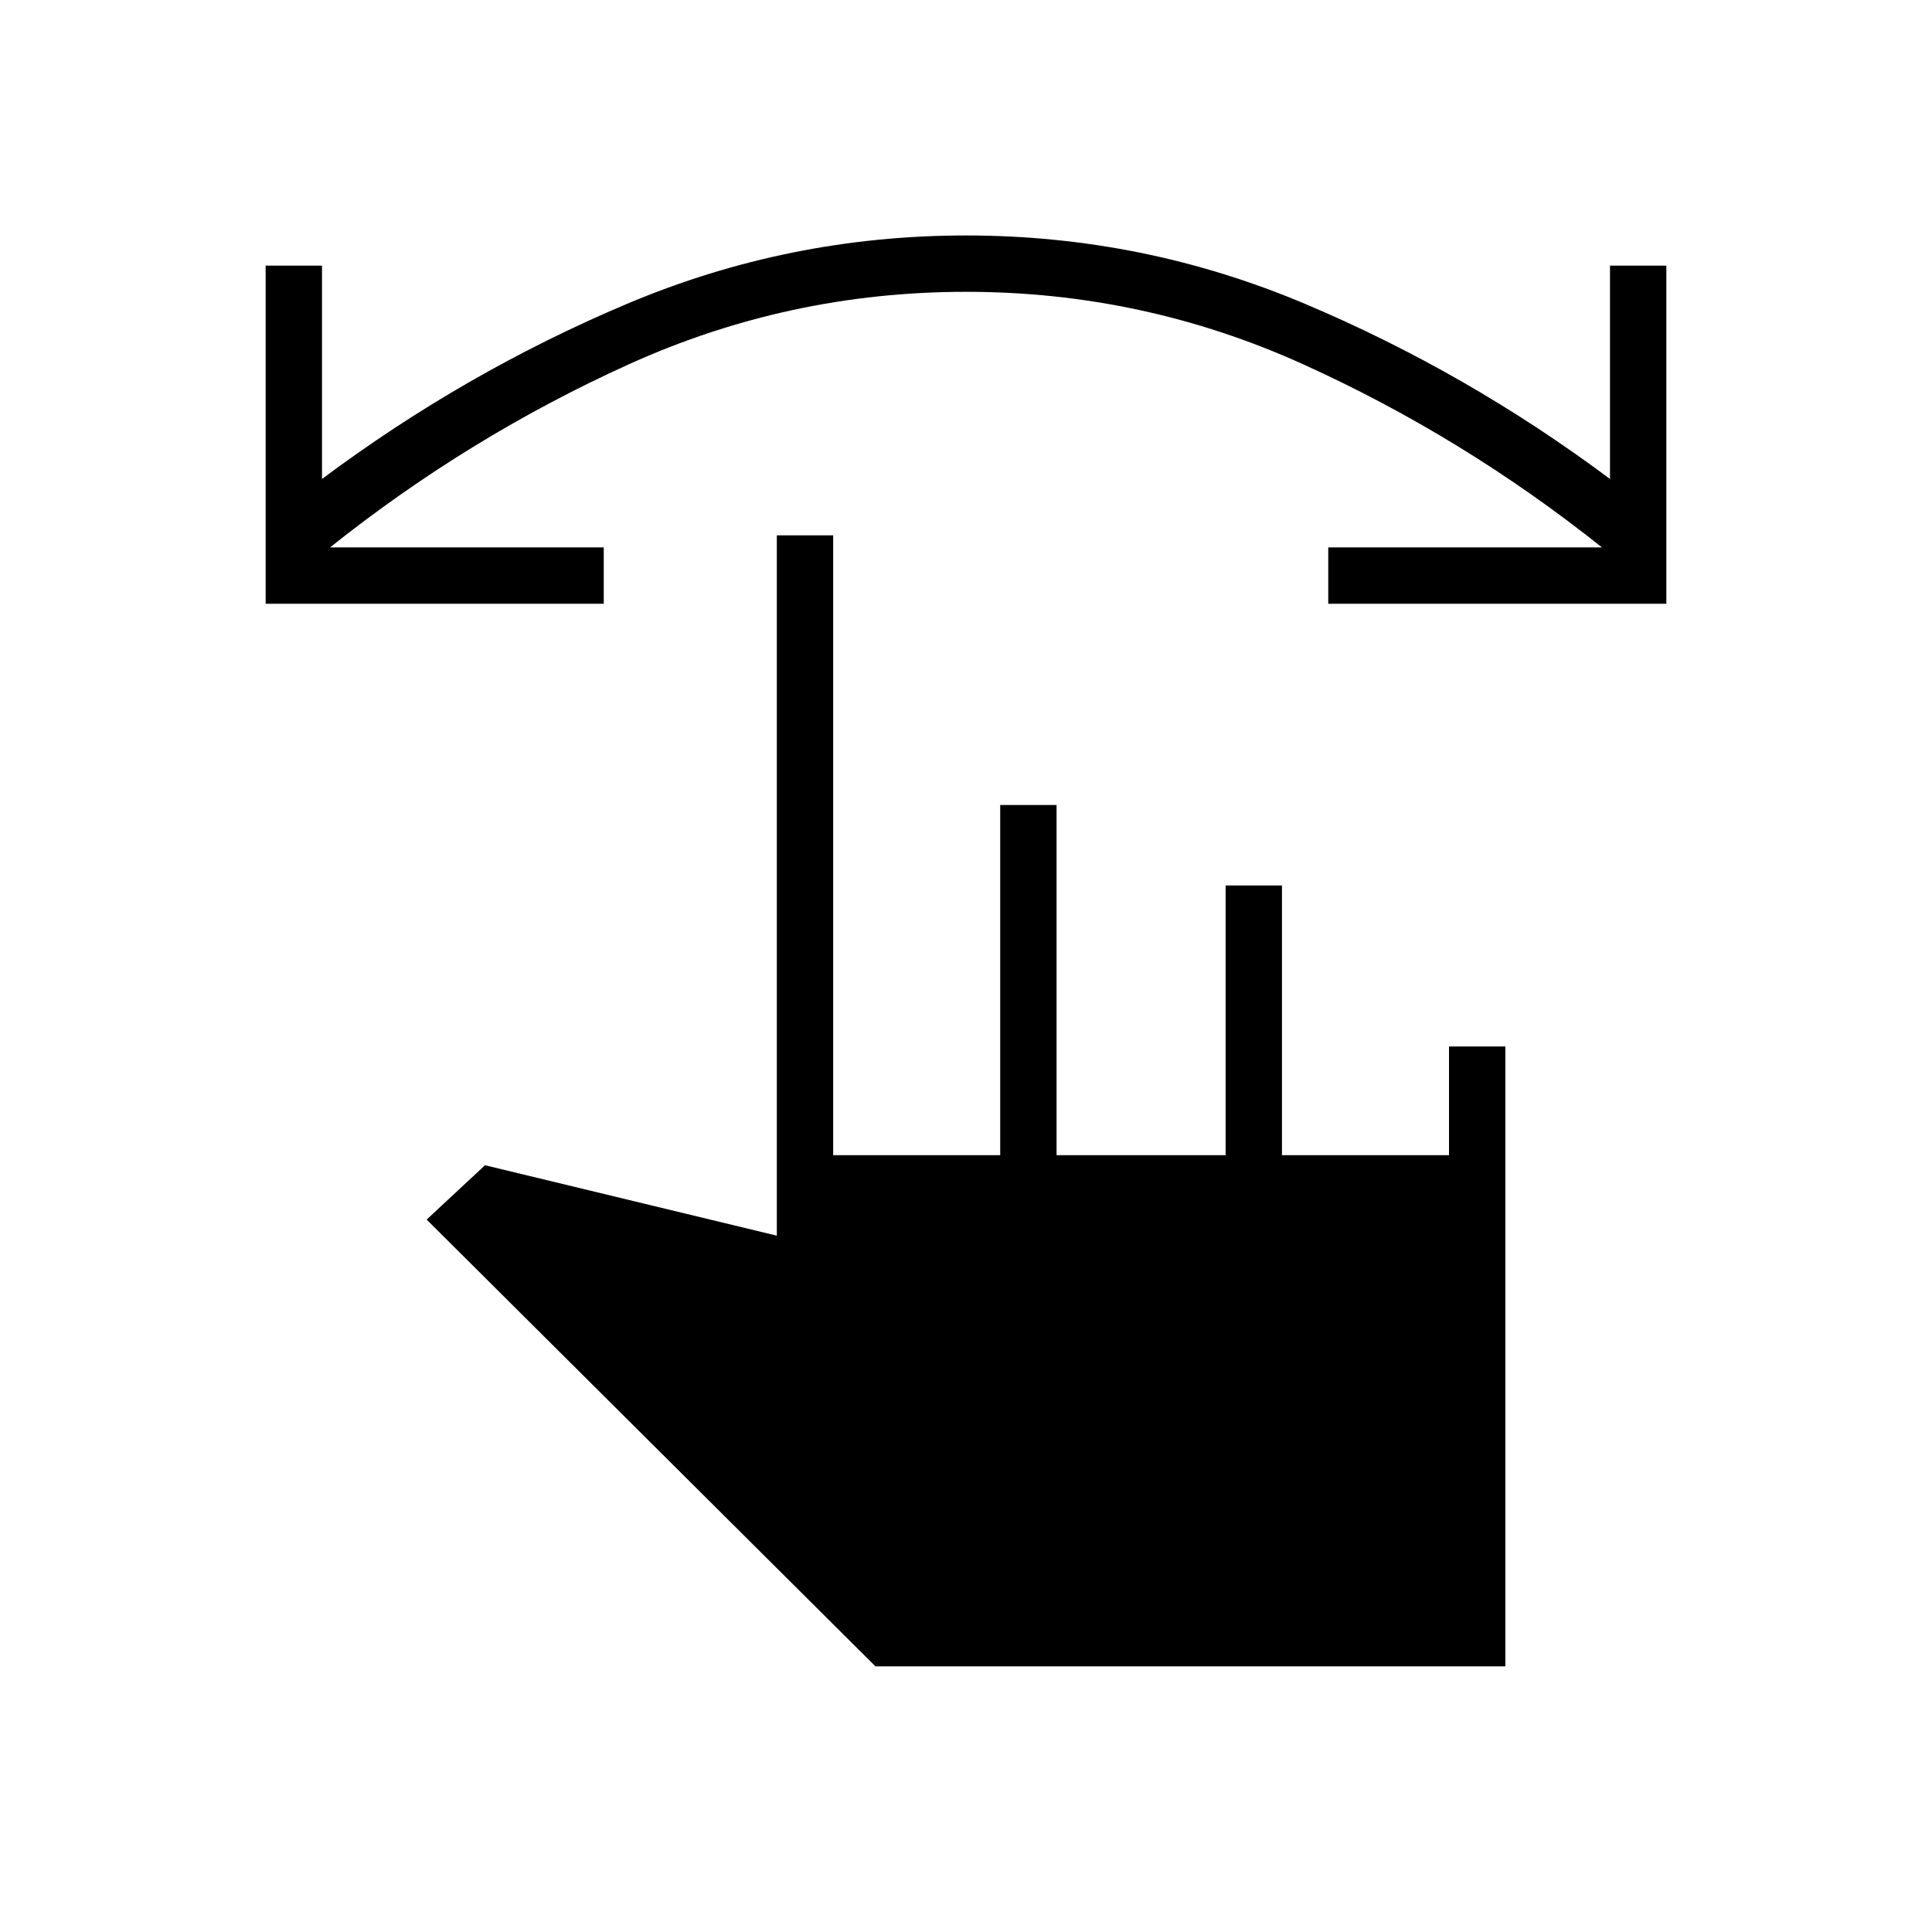<svg xmlns="http://www.w3.org/2000/svg" height="24" viewBox="0 -960 960 960" width="24"><path d="M828-660H660v-28h136q-69-55-148.5-91T480-815q-88 0-167.5 36T164-688h136v28H132v-168h28v106q71-53 151.5-87T480-843q88 0 168.5 34T800-722v-106h28v168ZM435-132 212-354l29-27 145 35v-348h28v308h83v-174h28v174h84v-134h28v134h83v-54h28v308H435Z"/></svg>